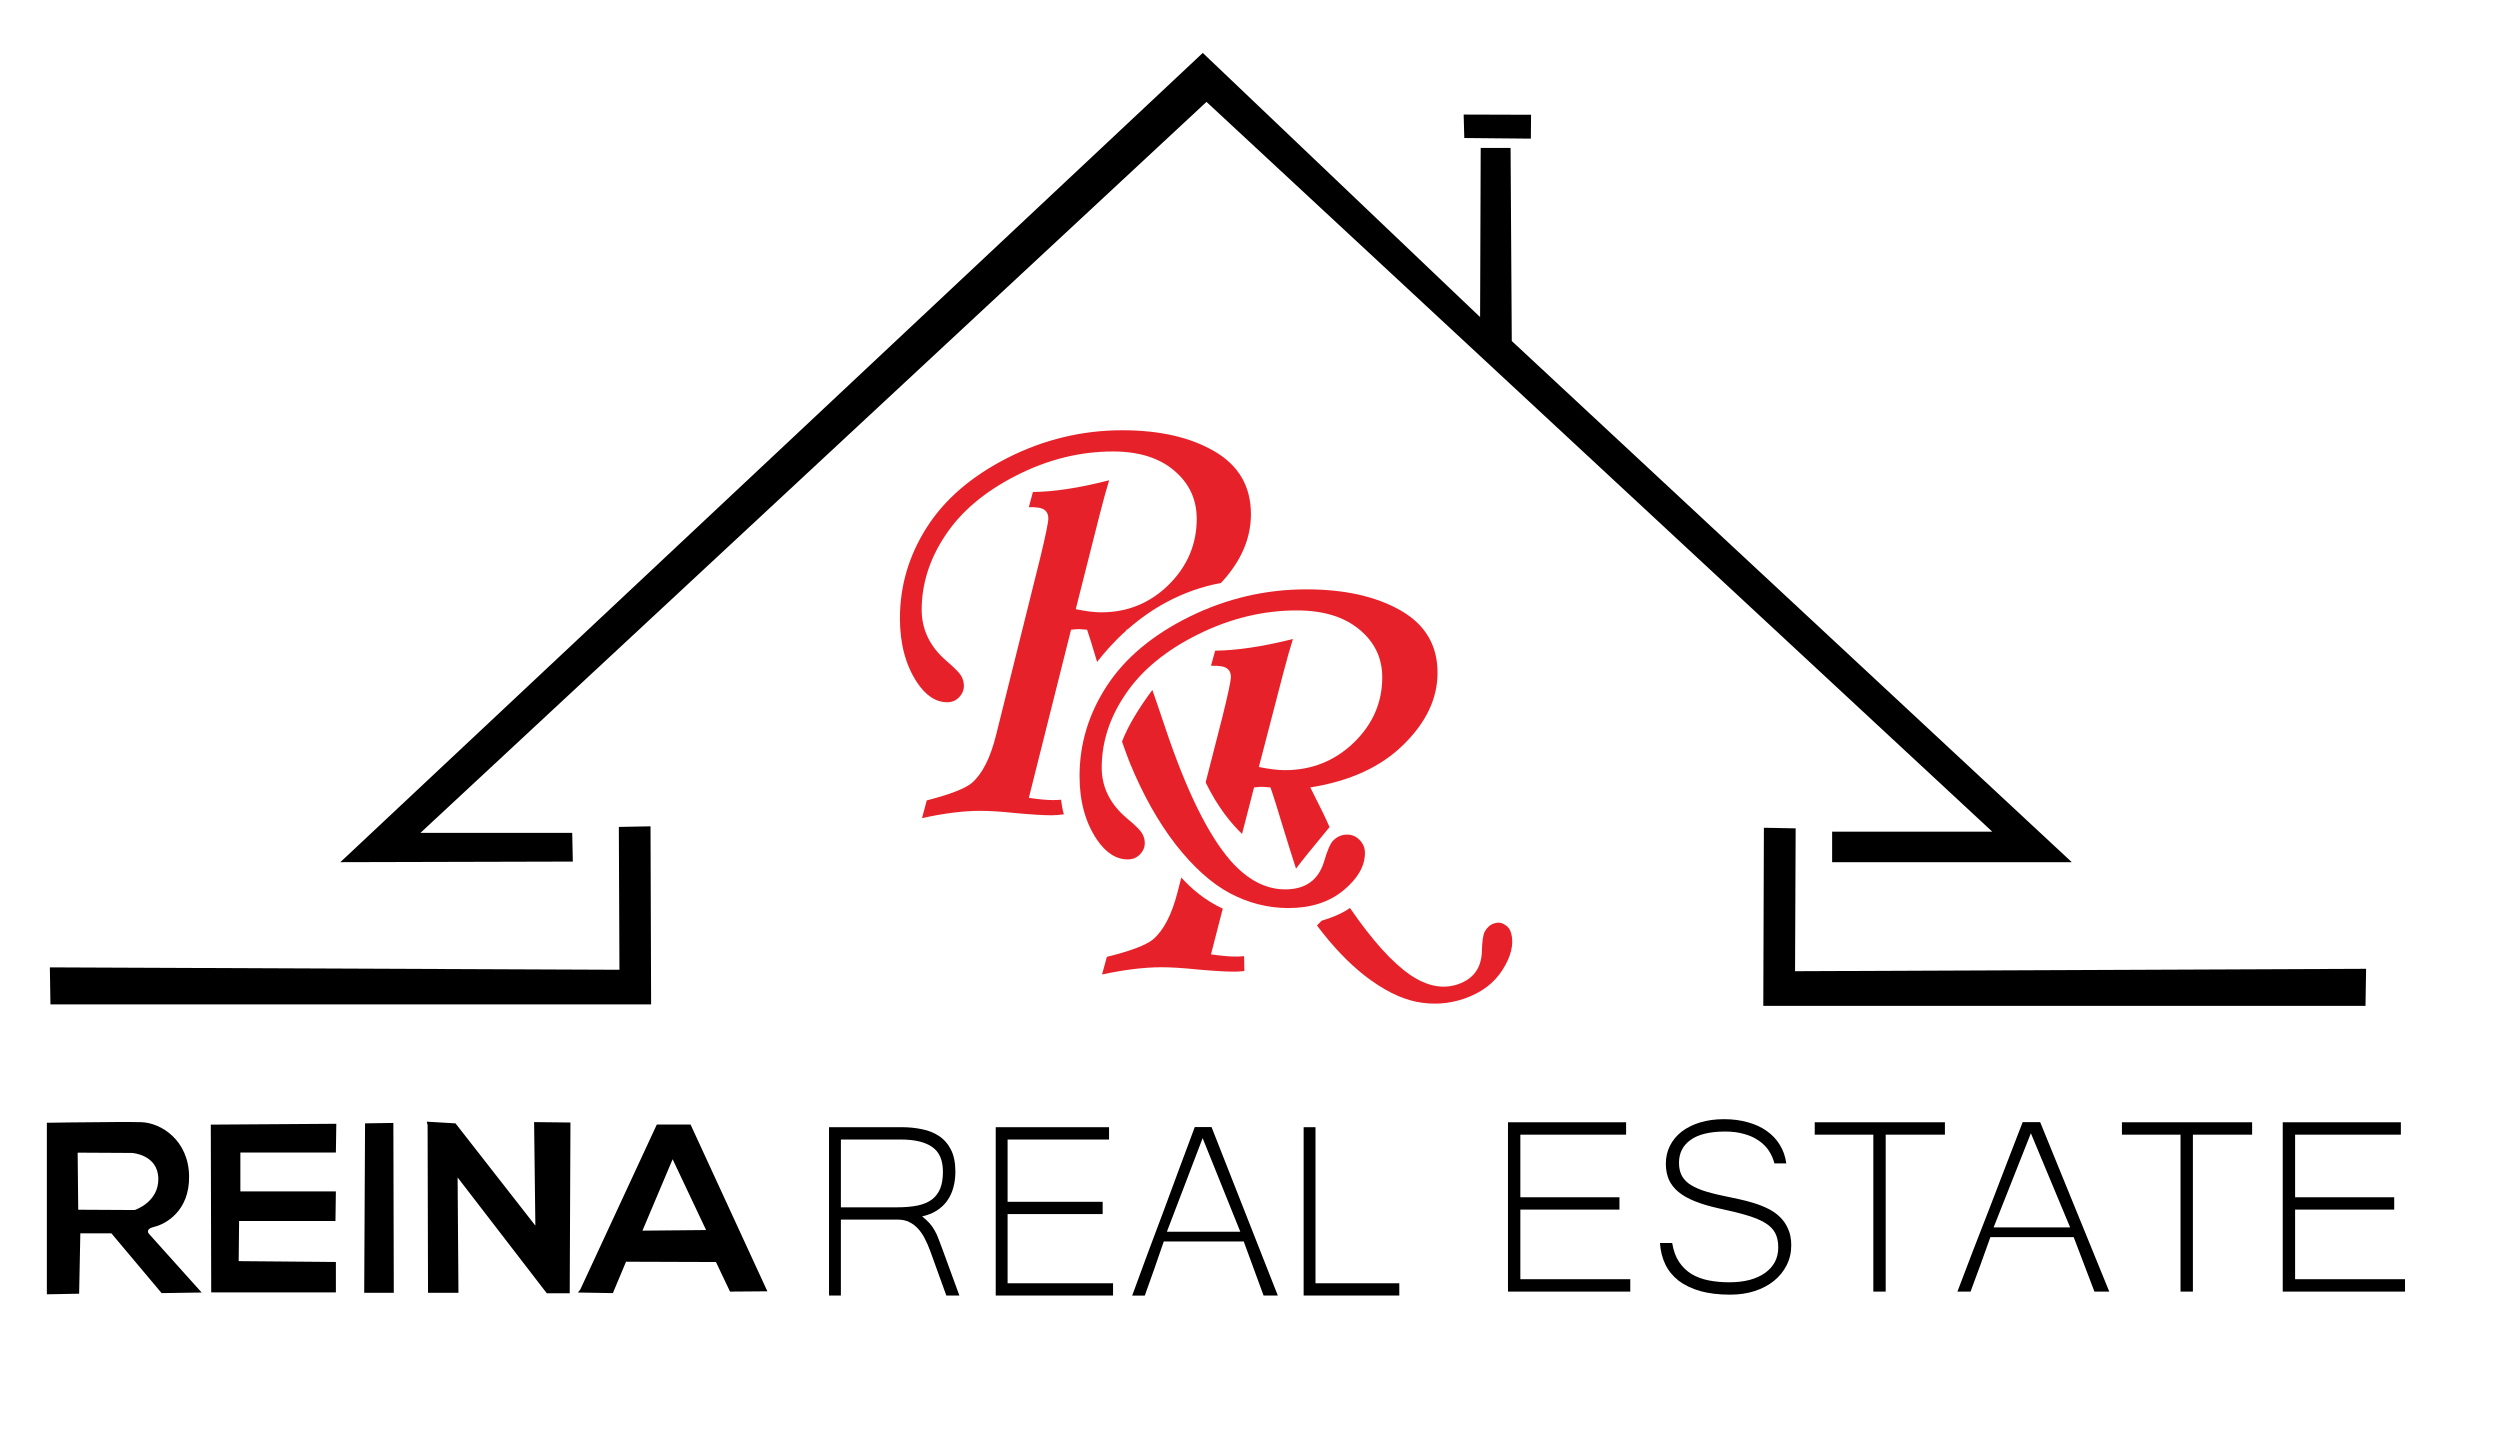 <?xml version="1.0" encoding="UTF-8" standalone="no"?>
<!-- Created with Inkscape (http://www.inkscape.org/) -->

<svg
   width="116.211mm"
   height="67.483mm"
   viewBox="0 0 116.211 67.483"
   version="1.1"
   id="svg1"
   inkscape:version="1.3.2 (091e20e, 2023-11-25, custom)"
   sodipodi:docname="REINA REAL ESTATE.svg"
   xmlns:inkscape="http://www.inkscape.org/namespaces/inkscape"
   xmlns:sodipodi="http://sodipodi.sourceforge.net/DTD/sodipodi-0.dtd"
   xmlns="http://www.w3.org/2000/svg"
   xmlns:svg="http://www.w3.org/2000/svg">
  <sodipodi:namedview
     id="namedview1"
     pagecolor="#ffffff"
     bordercolor="#000000"
     borderopacity="0.25"
     inkscape:showpageshadow="2"
     inkscape:pageopacity="0.0"
     inkscape:pagecheckerboard="0"
     inkscape:deskcolor="#d1d1d1"
     inkscape:document-units="mm"
     inkscape:zoom="0.69397447"
     inkscape:cx="399.15013"
     inkscape:cy="182.28336"
     inkscape:window-width="1920"
     inkscape:window-height="1017"
     inkscape:window-x="1912"
     inkscape:window-y="67"
     inkscape:window-maximized="1"
     inkscape:current-layer="layer1" />
  <defs
     id="defs1" />
  <g
     inkscape:label="Capa 1"
     inkscape:groupmode="layer"
     id="layer1"
     transform="translate(0.763,-130.772)">
    <g
       id="g40"
       transform="matrix(0.265,0,0,0.265,-101.492,74.805)">
      <path
         style="fill:#000000;fill-opacity:1;stroke-width:150;stroke-dasharray:none"
         d="m 388.854,380.886 0.105,6.5 h 105.365 l -0.105,-31.242 -5.557,0.105 0.105,25.057 z"
         id="path2250" />
      <path
         style="fill:#000000;fill-opacity:1;stroke-width:150.192;stroke-dasharray:none"
         d="m 795.154,381.138 -0.105,6.5 H 689.414 l 0.105,-31.242 5.571,0.105 -0.105,25.057 z"
         id="path2250-0" />
      <path
         style="fill:#000000;fill-opacity:1;stroke-width:150;stroke-dasharray:none"
         d="m 480.589,362.329 -0.105,-5.032 H 453.855 L 591.744,229.067 729.586,357.087 H 701.489 v 5.347 h 42.041 l -98.236,-91.421 -0.21,-33.864 h -5.242 l -0.105,29.67 -48.646,-46.34 -151.285,141.954 z"
         id="path2251" />
      <path
         style="fill:#000000;fill-opacity:1;stroke-width:150;stroke-dasharray:none"
         d="m 636.854,231.291 0.111,4.114 11.676,0.111 0.037,-4.189 z"
         id="path2252"
         sodipodi:nodetypes="ccccc" />
      <path
         id="path2254"
         style="opacity:1;fill:#000000;fill-opacity:1;stroke-width:150;stroke-dasharray:none"
         d="m 400.847,408.011 c -5.145,0.015 -12.518,0.133 -12.518,0.133 v 30.09 l 5.662,-0.105 0.209,-10.588 h 5.451 l 8.807,10.484 7.025,-0.105 -9.227,-10.275 c 0,0 -0.839,-0.838 0.943,-1.258 1.782,-0.419 6.187,-2.62 6.082,-8.91 -0.105,-6.29 -4.929,-9.333 -8.389,-9.438 -0.865,-0.026 -2.332,-0.032 -4.047,-0.027 z m -7.117,5.375 9.539,0.053 c 0,0 4.508,0.261 4.613,4.455 0.105,4.194 -4.141,5.557 -4.141,5.557 l -9.908,-0.053 z" />
      <path
         style="fill:#000000;fill-opacity:1;stroke-width:150;stroke-dasharray:none"
         d="m 417.085,408.47 0.074,29.431 h 21.869 v -5.338 l -17.051,-0.148 0.074,-7.043 h 16.902 l 0.074,-5.189 h -16.754 v -6.82 h 16.754 l 0.074,-5.041 z"
         id="path2255"
         sodipodi:nodetypes="ccccccccccccc" />
      <path
         style="fill:#000000;fill-opacity:1;stroke-width:150;stroke-dasharray:none"
         d="m 444.144,408.247 4.967,-0.074 0.074,29.802 h -5.189 z"
         id="path2256" />
      <path
         style="fill:#000000;fill-opacity:1;stroke-width:150;stroke-dasharray:none"
         d="m 455.116,408.544 0.074,29.431 h 5.338 l -0.148,-20.238 15.642,20.313 h 4.023 l 0.128,-29.95 -6.375,-0.074 0.222,18.163 -14.011,-17.94 -5.041,-0.297 z"
         id="path2257"
         sodipodi:nodetypes="cccccccccccc" />
      <path
         id="path2259"
         style="opacity:1;fill:#000000;fill-opacity:1;stroke-width:150;stroke-dasharray:none"
         d="m 495.32,408.459 -13.42,28.936 -0.42,0.525 6.135,0.105 2.307,-5.506 15.777,0.053 2.465,5.189 6.551,-0.053 -13.471,-29.25 z m 2.777,6.082 5.871,12.422 -11.164,0.105 z" />
      <path
         id="text2268"
         style="font-style:normal;font-variant:normal;font-weight:normal;font-stretch:normal;font-size:113.462px;font-family:'Monotype Corsiva';-inkscape-font-specification:'Monotype Corsiva';opacity:1;fill:#e72129;fill-opacity:1;stroke-width:1276.47;stroke-dasharray:none"
         d="m 582.245,332.224 c -2.202,2.972 -4.227,6.168 -5.318,9.055 0.516,1.492 0.992,2.813 1.383,3.764 2.284,5.554 4.956,10.313 8.014,14.275 3.095,3.962 6.264,6.812 9.506,8.553 3.279,1.74 6.704,2.609 10.277,2.609 3.942,0 7.167,-1.036 9.672,-3.109 2.505,-2.074 3.758,-4.259 3.758,-6.555 0,-0.889 -0.313,-1.648 -0.939,-2.277 -0.589,-0.629 -1.327,-0.943 -2.211,-0.943 -0.884,0 -1.675,0.334 -2.375,1 -0.516,0.481 -1.069,1.741 -1.658,3.777 -0.995,3.221 -3.262,4.832 -6.799,4.832 -3.426,0 -6.611,-1.668 -9.559,-5 -3.979,-4.554 -7.83,-12.404 -11.551,-23.549 -0.861,-2.575 -1.578,-4.665 -2.199,-6.432 z" />
      <path
         id="path6"
         style="font-style:normal;font-variant:normal;font-weight:normal;font-stretch:normal;font-size:113.462px;font-family:'Monotype Corsiva';-inkscape-font-specification:'Monotype Corsiva';opacity:1;fill:#e72129;fill-opacity:1;stroke-width:1276.47;stroke-dasharray:none"
         d="m 576.984,286.67 c -7.037,0 -13.742,1.611 -20.115,4.832 -6.337,3.221 -11.07,7.294 -14.201,12.219 -3.132,4.925 -4.699,10.239 -4.699,15.941 0,4.443 0.995,8.183 2.984,11.219 1.547,2.333 3.317,3.498 5.307,3.498 0.811,0 1.492,-0.277 2.045,-0.832 0.589,-0.592 0.883,-1.277 0.883,-2.055 0,-0.629 -0.165,-1.222 -0.496,-1.777 -0.332,-0.555 -1.217,-1.444 -2.654,-2.666 -2.837,-2.481 -4.254,-5.443 -4.254,-8.887 0,-4.554 1.381,-8.906 4.145,-13.053 2.763,-4.184 6.907,-7.682 12.434,-10.496 5.526,-2.814 11.181,-4.223 16.965,-4.223 4.532,0 8.107,1.112 10.723,3.334 2.653,2.222 3.979,5.053 3.979,8.496 0,4.443 -1.639,8.294 -4.918,11.553 -3.279,3.221 -7.221,4.832 -11.826,4.832 -1.216,0 -2.708,-0.184 -4.477,-0.555 l 4.145,-16.385 c 0.7,-2.74 1.271,-4.814 1.713,-6.221 -5.195,1.333 -9.652,2.018 -13.373,2.055 l -0.719,2.666 c 1.363,-0.037 2.265,0.112 2.707,0.445 0.479,0.333 0.719,0.834 0.719,1.5 0,0.704 -0.48,3.036 -1.437,6.998 l -7.736,31.047 c -0.995,3.999 -2.412,6.795 -4.254,8.387 -1.216,1 -3.85,2.018 -7.902,3.055 l -0.83,3.109 c 3.868,-0.852 7.277,-1.277 10.225,-1.277 1.621,0 3.664,0.129 6.133,0.389 2.8,0.259 4.919,0.389 6.355,0.389 0.607,0 1.34,-0.059 2.166,-0.162 -0.251,-0.869 -0.401,-1.796 -0.492,-2.568 -0.492,0.04 -0.961,0.064 -1.396,0.064 -1.068,0 -2.487,-0.129 -4.256,-0.389 l 7.404,-29.492 c 0.626,-0.074 1.106,-0.111 1.437,-0.111 l 1.381,0.111 c 0.256,0.687 0.903,2.796 1.754,5.65 1.326,-1.712 3.021,-3.643 5.152,-5.543 -0.021,-0.043 -0.031,-0.065 -0.053,-0.107 0.077,-0.013 0.148,-0.03 0.225,-0.043 4.006,-3.531 9.43,-6.865 16.4,-8.158 3.491,-3.743 5.258,-7.764 5.258,-12.07 0,-4.851 -2.117,-8.517 -6.354,-10.998 -4.237,-2.481 -9.636,-3.721 -16.193,-3.721 z" />
      <path
         id="path3"
         style="-inkscape-font-specification:'Monotype Corsiva';opacity:1;fill:#e72129;stroke-width:1284.6"
         d="m 587.323,365.123 -0.656,2.561 c -1.015,3.971 -2.461,6.747 -4.34,8.328 -1.24,0.993 -3.927,2.004 -8.061,3.033 l -0.846,3.088 c 3.946,-0.846 7.421,-1.27 10.428,-1.27 1.653,0 3.74,0.129 6.258,0.387 2.856,0.257 5.017,0.387 6.482,0.387 0.52,0 1.119,-0.037 1.797,-0.109 -0.014,-0.839 -0.026,-1.715 -0.045,-2.604 -0.519,0.042 -1.012,0.065 -1.471,0.065 -1.09,0 -2.536,-0.127 -4.34,-0.385 l 2.068,-8.02 c -3.166,-1.465 -5.566,-3.561 -7.275,-5.461 z" />
      <path
         id="path1"
         style="-inkscape-font-specification:'Monotype Corsiva';opacity:1;fill:#e72129;stroke-width:1048.93"
         d="m 611.954,372.689 c -0.275,0.29 -0.551,0.575 -0.832,0.842 2.705,3.62 5.526,6.585 8.469,8.879 3.159,2.431 6.15,3.936 8.973,4.514 2.851,0.568 5.639,0.387 8.363,-0.543 3.005,-1.026 5.255,-2.713 6.746,-5.059 1.491,-2.346 2.004,-4.457 1.541,-6.332 -0.179,-0.726 -0.571,-1.264 -1.176,-1.615 -0.576,-0.361 -1.201,-0.425 -1.875,-0.195 -0.674,0.23 -1.21,0.707 -1.609,1.434 -0.296,0.527 -0.464,1.701 -0.502,3.518 -0.108,2.89 -1.511,4.796 -4.207,5.717 -2.612,0.892 -5.379,0.359 -8.299,-1.596 -3.178,-2.158 -6.726,-6.1 -10.637,-11.785 -1.552,1.1 -3.544,1.813 -4.955,2.223 z" />
      <path
         id="path2"
         style="-inkscape-font-specification:'Monotype Corsiva';opacity:1;fill:#e72129;stroke-width:1284.6"
         d="m 609.271,314.576 c -7.177,0 -14.017,1.6 -20.518,4.799 -6.463,3.199 -11.292,7.241 -14.486,12.131 -3.194,4.89 -4.791,10.166 -4.791,15.828 0,4.412 1.016,8.126 3.045,11.141 1.578,2.316 3.381,3.475 5.41,3.475 0.827,0 1.522,-0.277 2.086,-0.828 0.601,-0.588 0.902,-1.269 0.902,-2.041 0,-0.625 -0.17,-1.212 -0.508,-1.764 -0.338,-0.551 -1.24,-1.435 -2.705,-2.648 -2.894,-2.463 -4.342,-5.403 -4.342,-8.822 0,-4.522 1.41,-8.843 4.229,-12.961 2.818,-4.154 7.047,-7.628 12.684,-10.422 5.637,-2.794 11.405,-4.191 17.305,-4.191 4.622,0 8.266,1.103 10.934,3.309 2.706,2.206 4.059,5.018 4.059,8.437 0,4.412 -1.671,8.235 -5.016,11.471 -3.344,3.199 -7.365,4.799 -12.063,4.799 -1.24,0 -2.763,-0.185 -4.566,-0.553 l 4.229,-16.268 c 0.714,-2.721 1.295,-4.781 1.746,-6.178 -5.299,1.324 -9.845,2.004 -13.641,2.041 l -0.732,2.646 c 1.39,-0.037 2.311,0.111 2.762,0.441 0.489,0.331 0.732,0.828 0.732,1.49 0,0.699 -0.488,3.013 -1.465,6.947 l -2.965,11.584 c 2.133,4.408 4.568,7.294 6.385,9.037 l 2.104,-8.156 c 0.639,-0.073 1.129,-0.111 1.467,-0.111 l 1.408,0.111 c 0.338,0.882 1.184,3.565 2.537,8.051 0.712,2.321 1.348,4.33 1.951,6.193 0.89,-1.187 2.667,-3.425 5.873,-7.283 -0.012,-0.031 -0.035,-0.092 -0.047,-0.123 -0.489,-1.176 -1.596,-3.455 -3.324,-6.838 6.952,-1.103 12.4,-3.603 16.346,-7.5 3.983,-3.897 5.975,-8.107 5.975,-12.629 0,-4.816 -2.161,-8.457 -6.482,-10.92 -4.322,-2.463 -9.827,-3.695 -16.516,-3.695 z" />
      <path
         d="m 558.451,430.703 h -2.331 l -2.888,-7.71 q -0.424,-1.113 -0.954,-2.093 -0.503,-0.98 -1.192,-1.696 -0.689,-0.742 -1.59,-1.166 -0.874,-0.424 -2.067,-0.424 h -10.147 v 13.088 h -2.119 v -29.01 h 13.061 q 1.828,0 3.524,0.344 1.722,0.318 3.047,1.166 1.351,0.848 2.146,2.358 0.795,1.484 0.795,3.815 0,1.457 -0.371,2.729 -0.344,1.245 -1.086,2.252 -0.715,0.98 -1.855,1.696 -1.113,0.689 -2.623,1.007 0.821,0.636 1.351,1.219 0.53,0.583 0.901,1.245 0.397,0.662 0.689,1.457 0.318,0.795 0.715,1.828 z m -21.168,-15.207 h 10.068 q 2.146,0 3.683,-0.318 1.537,-0.318 2.517,-1.033 1.007,-0.742 1.484,-1.908 0.477,-1.166 0.477,-2.861 0,-2.994 -1.908,-4.265 -1.881,-1.298 -5.643,-1.298 h -10.677 z m 48.616,15.207 h -20.956 v -29.01 h 20.241 v 2.119 h -18.122 v 10.73 h 16.982 v 2.119 h -16.982 v 11.922 h 18.837 z m 29.434,0 h -2.543 l -3.55,-9.326 h -14.28 q -0.768,2.199 -1.669,4.663 -0.901,2.437 -1.722,4.663 h -2.252 q 1.431,-3.762 2.808,-7.365 1.404,-3.603 2.782,-7.153 1.378,-3.577 2.755,-7.18 1.404,-3.603 2.835,-7.339 h 2.994 z m -6.703,-10.995 -6.729,-16.135 -6.385,16.135 z m 28.401,10.995 h -17.088 v -29.01 h 2.119 v 26.891 h 14.969 z"
         id="text6"
         style="font-size:54.259px;font-family:'Microsoft Yi Baiti';-inkscape-font-specification:'Microsoft Yi Baiti';stroke-width:90.431"
         transform="scale(0.982,1.018)"
         aria-label="REAL " />
      <path
         d="M 666.082,437.754 H 644.629 V 408.057 h 20.72 v 2.17 h -18.551 v 10.984 h 17.384 v 2.17 h -17.384 v 12.204 h 19.283 z m 17.547,0.542 q -3.01,0 -5.261,-0.624 -2.251,-0.651 -3.797,-1.817 -1.519,-1.193 -2.332,-2.848 -0.814,-1.681 -0.949,-3.77 h 2.143 q 0.325,2.007 1.22,3.336 0.895,1.329 2.197,2.115 1.329,0.786 3.01,1.112 1.681,0.325 3.58,0.325 1.98,0 3.553,-0.407 1.6,-0.434 2.712,-1.22 1.139,-0.814 1.736,-1.926 0.597,-1.139 0.597,-2.549 0,-1.492 -0.515,-2.495 -0.515,-1.031 -1.736,-1.79 -1.22,-0.759 -3.227,-1.356 -1.98,-0.597 -4.936,-1.22 -2.441,-0.542 -4.204,-1.248 -1.736,-0.705 -2.875,-1.627 -1.139,-0.949 -1.681,-2.143 -0.542,-1.22 -0.542,-2.821 0,-1.736 0.732,-3.173 0.732,-1.437 2.061,-2.468 1.356,-1.031 3.227,-1.6 1.898,-0.57 4.177,-0.57 2.278,0 4.177,0.542 1.898,0.515 3.309,1.519 1.437,1.003 2.305,2.441 0.895,1.437 1.139,3.254 h -2.088 q -0.298,-1.193 -0.976,-2.224 -0.678,-1.031 -1.763,-1.763 -1.058,-0.759 -2.549,-1.166 -1.465,-0.434 -3.363,-0.434 -3.987,0 -6.048,1.465 -2.034,1.465 -2.034,4.014 0,1.166 0.38,2.034 0.38,0.868 1.275,1.573 0.922,0.678 2.414,1.22 1.492,0.515 3.716,0.976 1.302,0.271 2.685,0.57 1.383,0.298 2.685,0.705 1.329,0.407 2.522,1.003 1.193,0.597 2.061,1.465 0.895,0.868 1.41,2.088 0.542,1.193 0.542,2.848 0,1.898 -0.814,3.499 -0.786,1.573 -2.224,2.739 -1.41,1.139 -3.39,1.79 -1.953,0.624 -4.258,0.624 z m 37.644,-28.07 h -10.387 v 27.528 h -2.17 v -27.528 h -10.279 v -2.17 h 22.836 z m 28.829,27.528 h -2.604 l -3.634,-9.546 h -14.618 q -0.786,2.251 -1.709,4.773 -0.922,2.495 -1.763,4.773 h -2.305 q 1.465,-3.851 2.875,-7.54 1.437,-3.688 2.848,-7.323 1.41,-3.661 2.821,-7.35 1.437,-3.688 2.902,-7.512 h 3.065 z m -6.862,-11.255 -6.889,-16.517 -6.536,16.517 z m 31.921,-16.272 h -10.387 v 27.528 h -2.17 v -27.528 h -10.279 v -2.17 h 22.836 z m 26.822,27.528 H 780.531 V 408.057 h 20.72 v 2.17 h -18.551 v 10.984 h 17.384 v 2.17 h -17.384 v 12.204 h 19.283 z"
         id="text7"
         style="font-size:55.543px;font-family:'Microsoft Yi Baiti';-inkscape-font-specification:'Microsoft Yi Baiti';stroke-width:92.572"
         aria-label="ESTATE" />
    </g>
  </g>
</svg>
